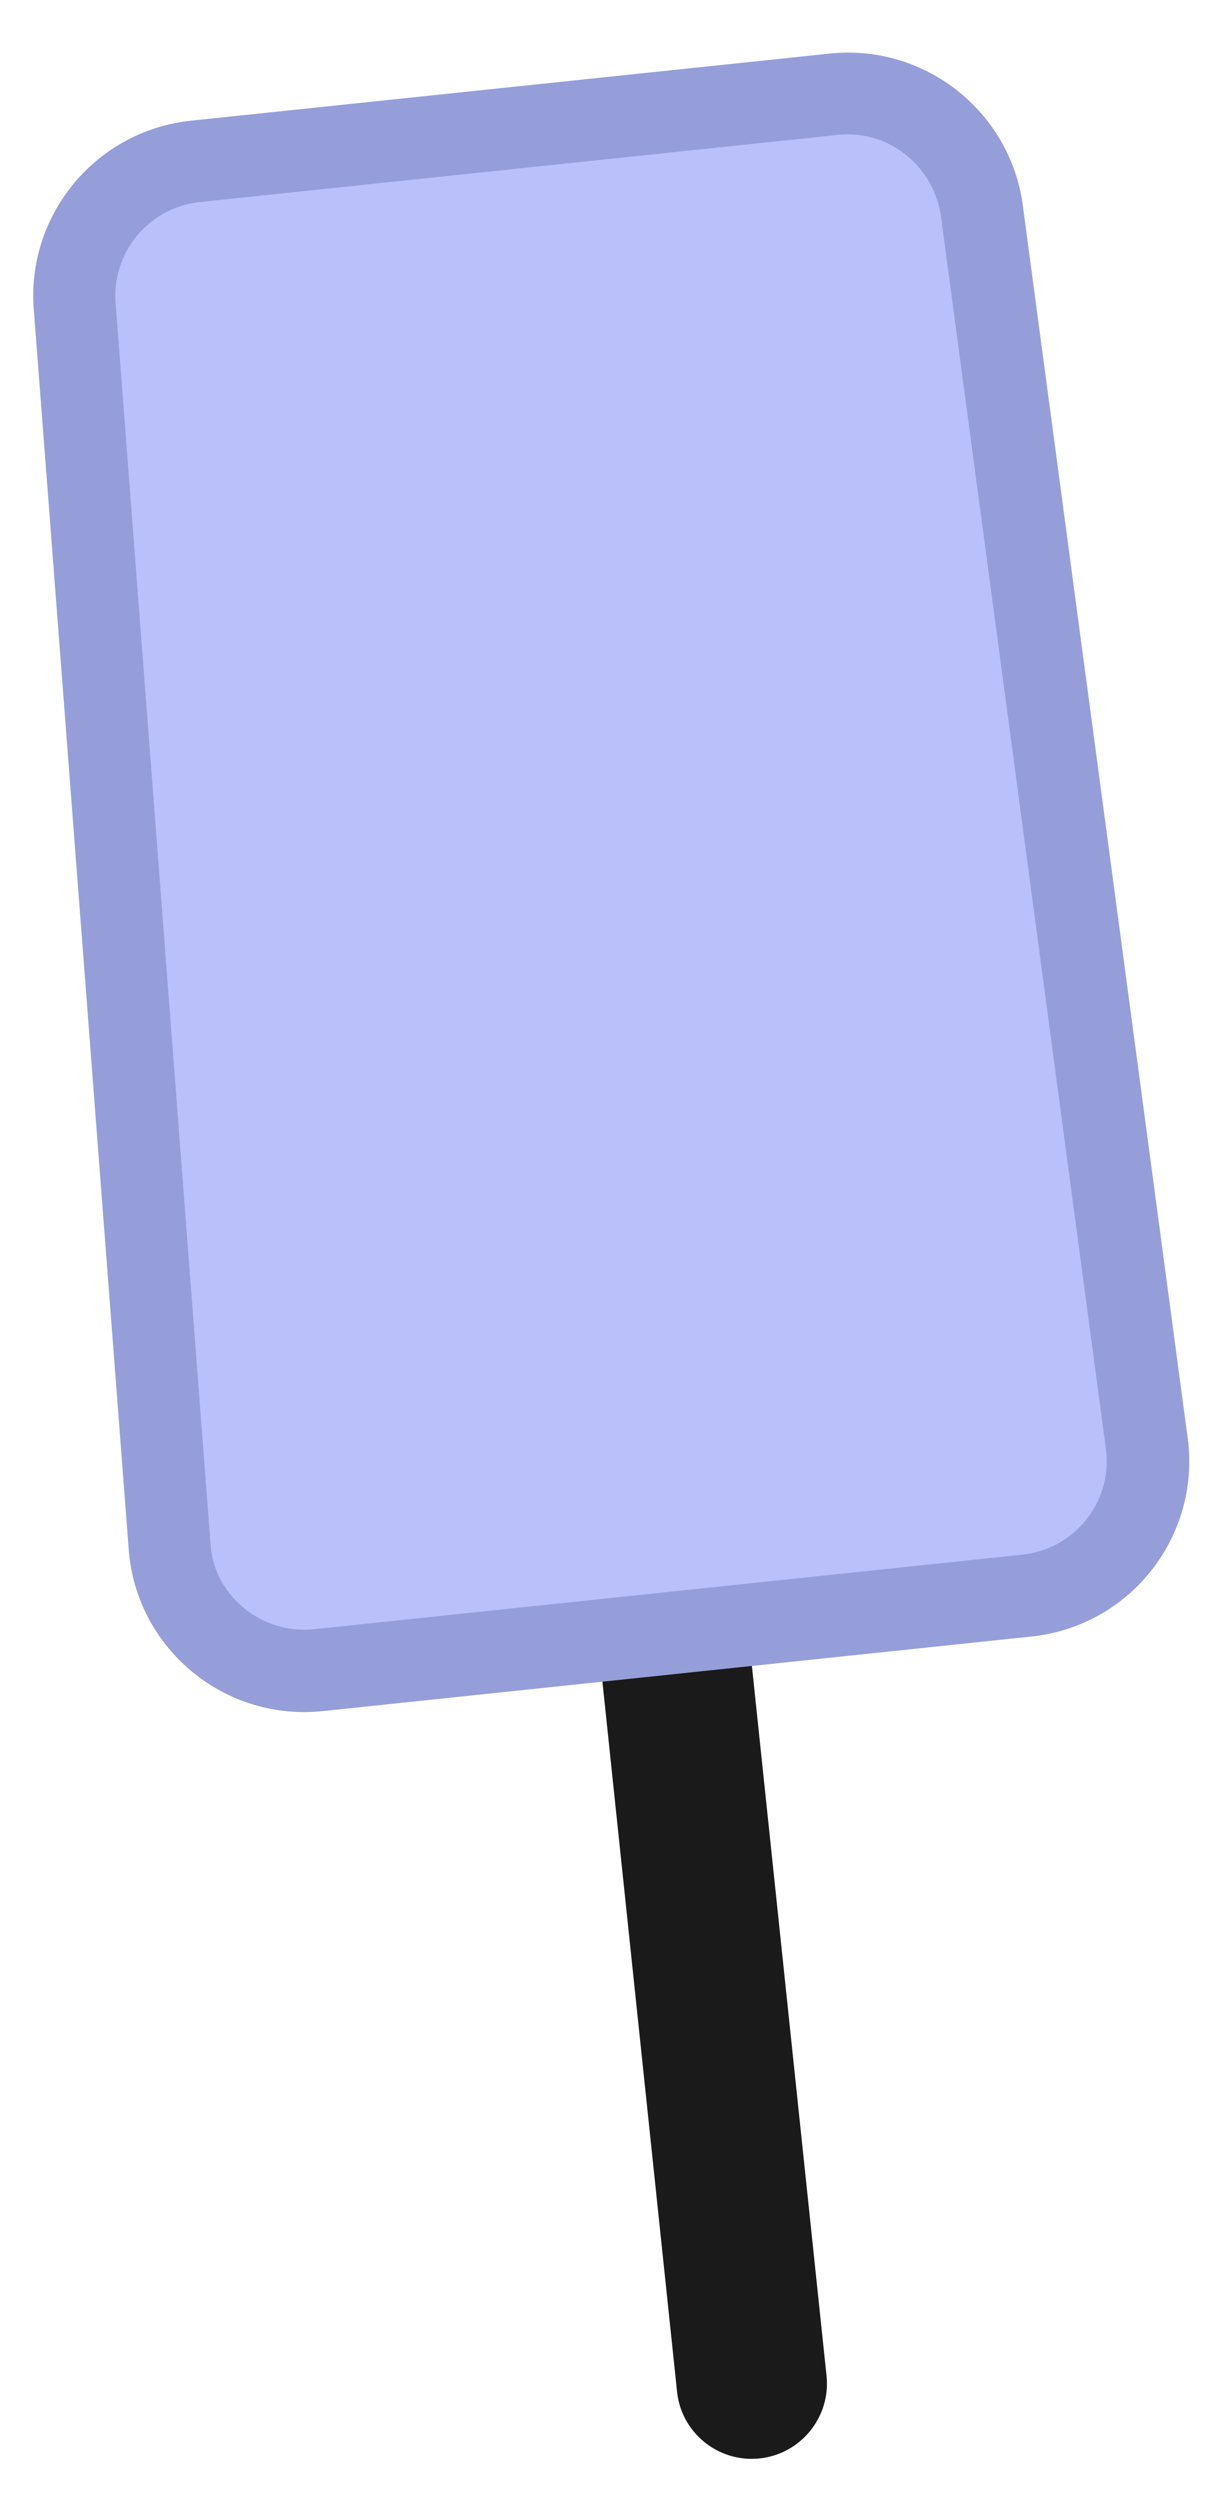 <svg width="18" height="37" viewBox="0 0 18 37" fill="none" xmlns="http://www.w3.org/2000/svg">
<path d="M12.235 35.164C12.299 35.773 11.853 36.322 11.242 36.386C10.633 36.45 10.083 36.004 10.022 35.396L8.565 21.54C8.501 20.929 8.945 20.381 9.553 20.317C10.165 20.253 10.714 20.697 10.778 21.308L12.235 35.164Z" fill="#1A1A1A"/>
<path d="M17.59 21.352C17.741 22.787 16.701 24.071 15.269 24.221L4.779 25.325C3.345 25.476 2.061 24.436 1.911 23.004L0.506 4.653C0.356 3.221 1.396 1.937 2.828 1.786L12.282 0.793C13.713 0.643 14.998 1.683 15.15 3.115L17.59 21.352Z" fill="#959ED8"/>
<path d="M2.953 2.991C2.192 3.073 1.635 3.758 1.714 4.522L3.121 22.908C3.197 23.637 3.885 24.192 4.649 24.113L15.138 23.009C15.902 22.927 16.457 22.242 16.375 21.478L13.938 3.27C13.854 2.471 13.166 1.917 12.405 1.996L2.953 2.991Z" fill="#BAC0F9"/>
</svg>

